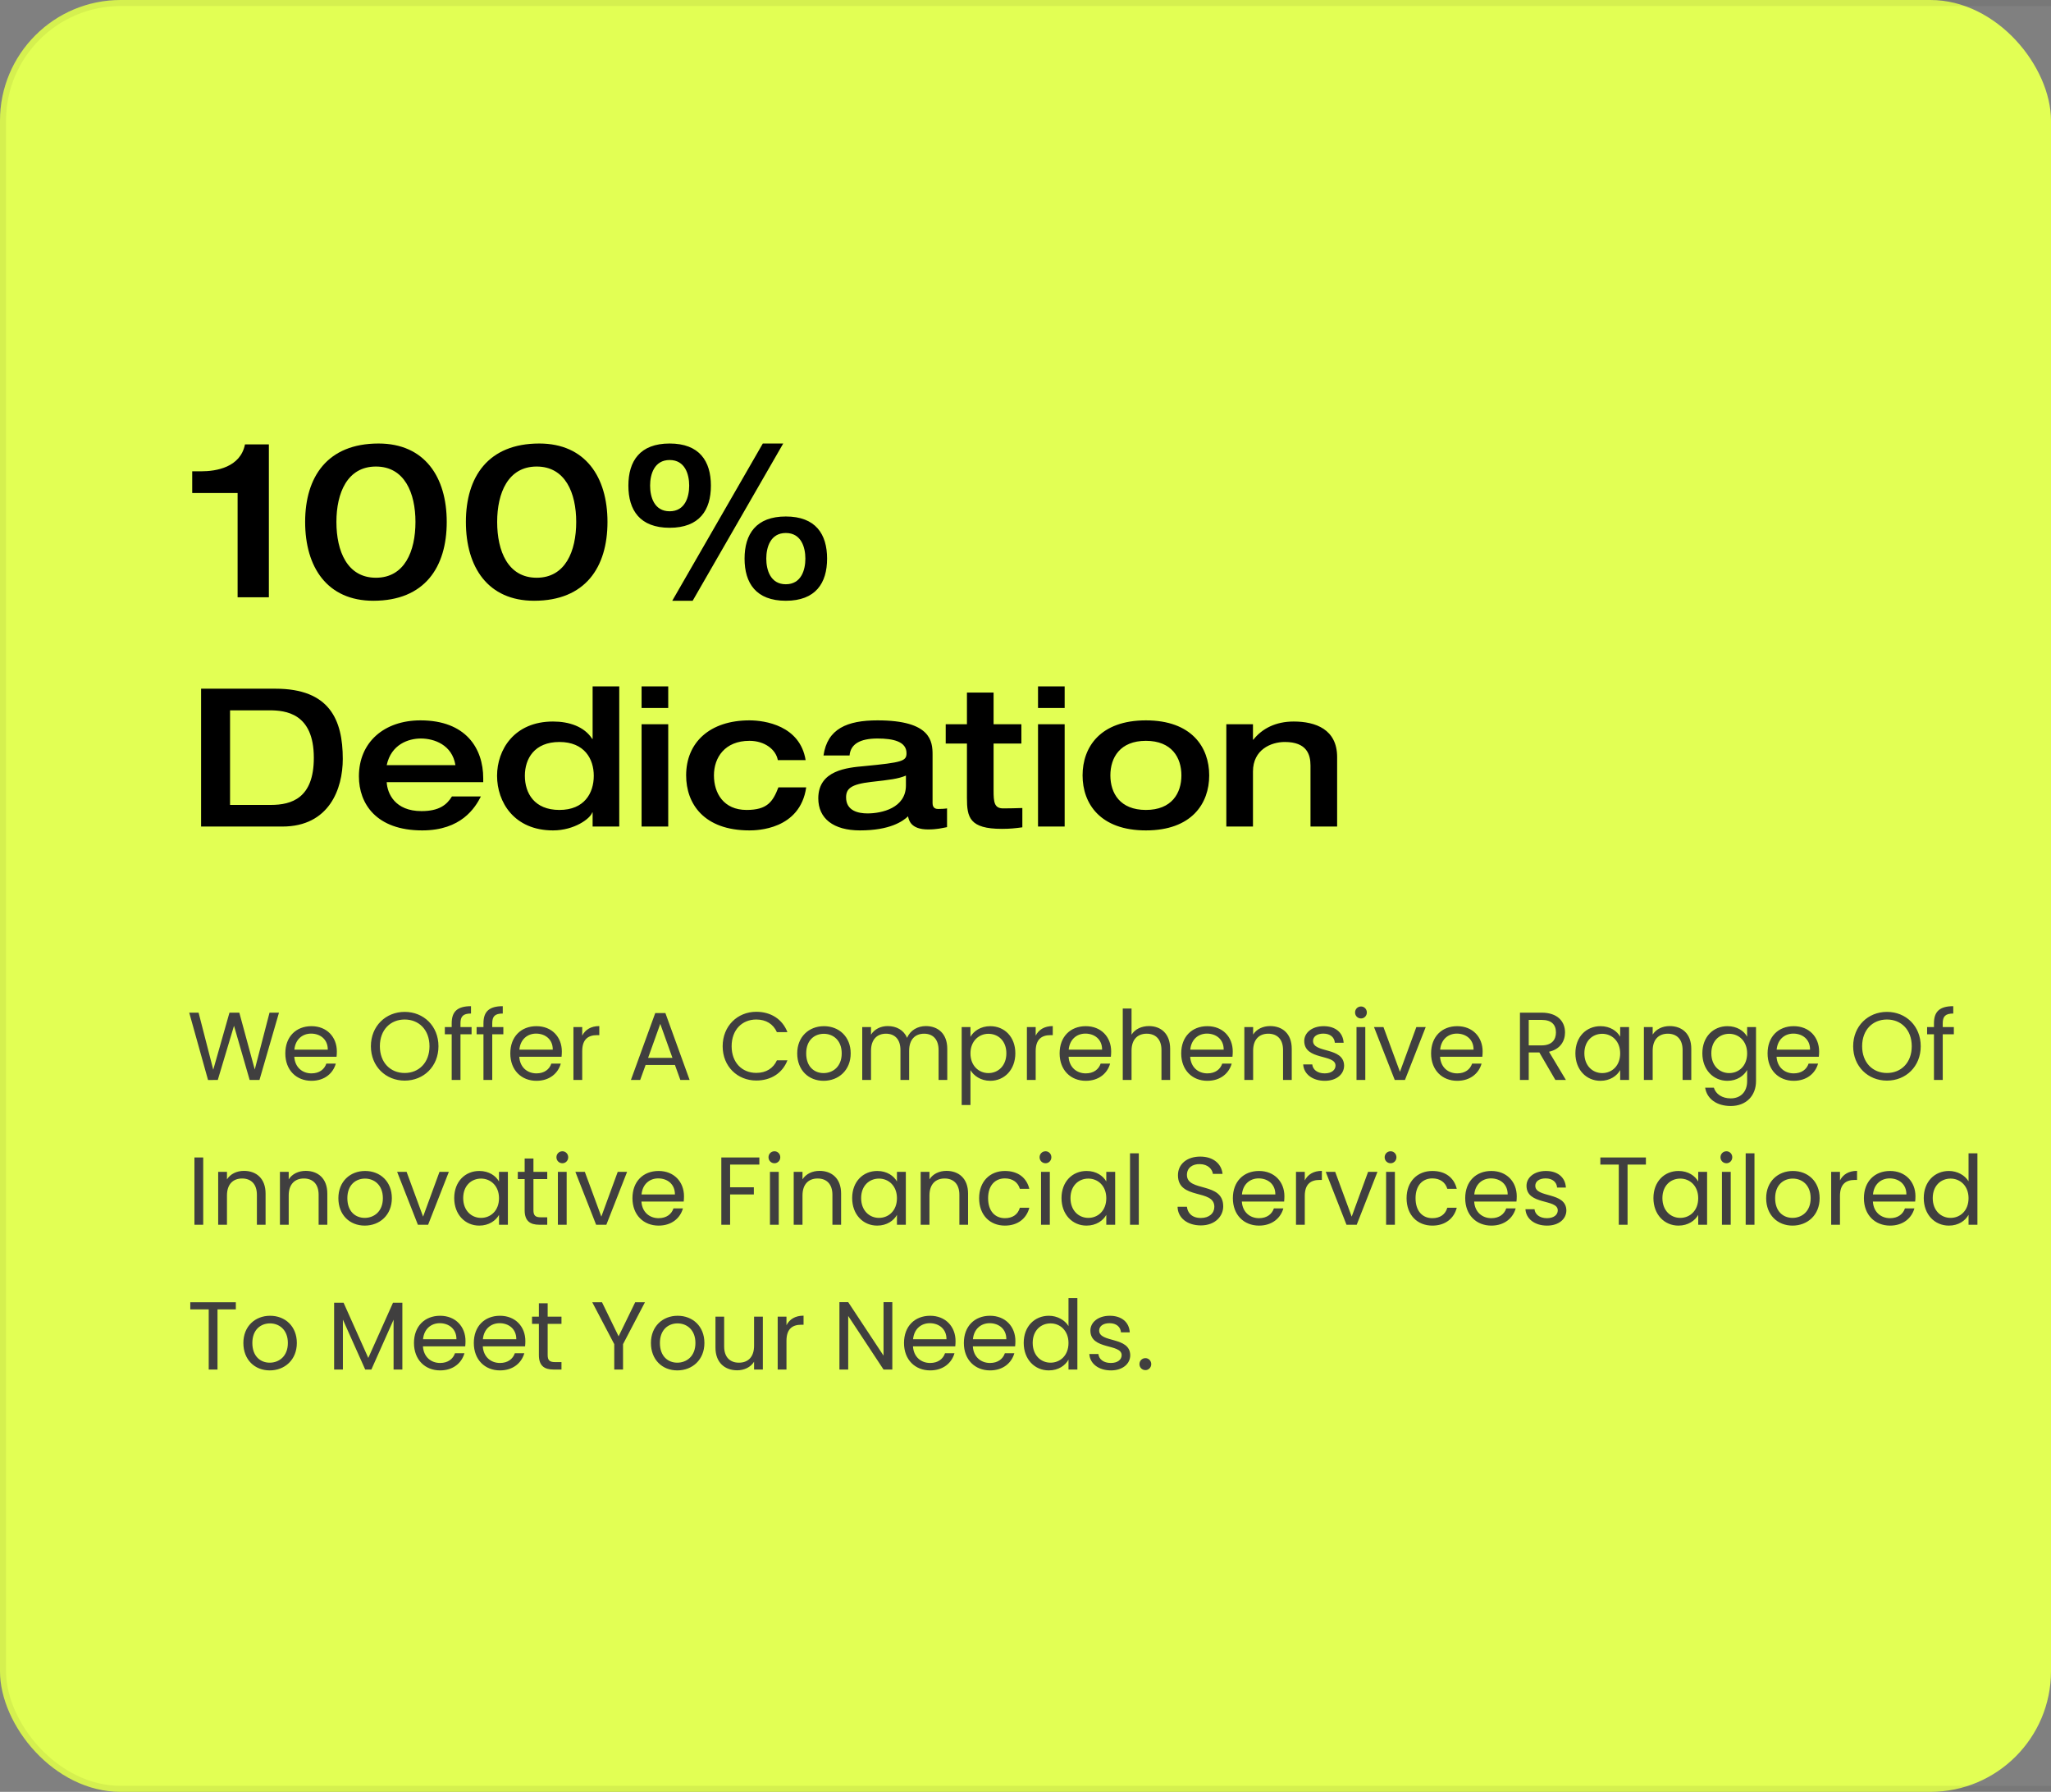 <svg width="340" height="297" viewBox="0 0 340 297" fill="none" xmlns="http://www.w3.org/2000/svg">
<rect x="0" y="0" width="340" height="297" fill="#808080" stroke="none"/>
<rect width="340" height="297" rx="20" fill="#E2FF54"/>
<rect x="0.5" y="0.5" width="362" height="296" rx="19.5" stroke="black" stroke-opacity="0.06"/>
<path d="M39.388 99V81.72H31.864V78.12H33.376C35.824 78.12 39.856 77.472 40.612 73.656H44.572V99H39.388ZM74.056 86.508C74.056 94.032 70.384 99.576 61.888 99.576C54.256 99.576 50.584 94.032 50.584 86.508C50.584 79.056 54.256 73.512 62.752 73.512C70.384 73.512 74.056 79.056 74.056 86.508ZM68.872 86.508C68.872 81.72 67.072 77.328 62.32 77.328C57.568 77.328 55.768 81.72 55.768 86.508C55.768 91.368 57.568 95.76 62.32 95.76C67.072 95.76 68.872 91.368 68.872 86.508ZM100.704 86.508C100.704 94.032 97.032 99.576 88.536 99.576C80.904 99.576 77.232 94.032 77.232 86.508C77.232 79.056 80.904 73.512 89.4 73.512C97.032 73.512 100.704 79.056 100.704 86.508ZM95.52 86.508C95.52 81.72 93.72 77.328 88.968 77.328C84.216 77.328 82.416 81.72 82.416 86.508C82.416 91.368 84.216 95.76 88.968 95.76C93.72 95.76 95.52 91.368 95.52 86.508ZM107.769 80.496C107.769 82.368 108.453 84.744 111.009 84.744C113.565 84.744 114.249 82.368 114.249 80.496C114.249 78.624 113.565 76.248 111.009 76.248C108.453 76.248 107.769 78.624 107.769 80.496ZM111.441 99.576L126.453 73.512H129.837L114.825 99.576H111.441ZM127.029 92.592C127.029 94.464 127.713 96.84 130.269 96.84C132.825 96.84 133.509 94.464 133.509 92.592C133.509 90.72 132.825 88.344 130.269 88.344C127.713 88.344 127.029 90.72 127.029 92.592ZM104.169 80.496C104.169 76.428 106.077 73.512 111.009 73.512C115.941 73.512 117.849 76.428 117.849 80.496C117.849 84.564 115.941 87.48 111.009 87.48C106.077 87.48 104.169 84.564 104.169 80.496ZM123.429 92.592C123.429 88.524 125.337 85.608 130.269 85.608C135.201 85.608 137.109 88.524 137.109 92.592C137.109 96.66 135.201 99.576 130.269 99.576C125.337 99.576 123.429 96.66 123.429 92.592ZM38.136 117.736V133.416H44.888C48.344 133.416 52.024 132.296 52.024 125.608C52.024 118.184 47.32 117.736 44.632 117.736H38.136ZM33.336 137V114.152H45.656C54.616 114.152 56.824 119.272 56.824 125.8C56.824 130.728 54.584 137 46.808 137H33.336ZM80.106 129.64H64.106C64.202 131.528 65.482 134.44 69.866 134.44C72.778 134.44 74.058 133.416 74.922 132.008H79.722C78.762 133.896 76.458 137.64 69.994 137.64C62.346 137.64 59.498 133.192 59.498 128.68C59.498 123.016 63.69 119.4 69.706 119.4C77.226 119.4 80.106 124.04 80.106 129V129.64ZM64.106 126.824H75.498C74.954 123.432 71.946 122.408 69.77 122.408C67.722 122.408 64.842 123.368 64.106 126.824ZM87.008 128.584C87.008 131.464 88.576 134.248 92.736 134.248C96.864 134.248 98.432 131.464 98.432 128.584C98.432 125.768 96.864 122.984 92.736 122.984C88.576 122.984 87.008 125.768 87.008 128.584ZM102.656 113.768V137H98.24V134.664H98.176C97.856 135.688 95.2 137.64 91.68 137.64C85.216 137.64 82.4 132.936 82.4 128.584C82.4 124.296 85.216 119.592 91.68 119.592C94.336 119.592 96.864 120.424 98.176 122.472H98.24V113.768H102.656ZM106.358 137V120.04H110.774V137H106.358ZM106.358 117.352V113.768H110.774V117.352H106.358ZM133.552 125.992H128.944C128.624 124.232 126.768 122.792 124.24 122.792C120.144 122.792 118.352 125.576 118.352 128.52C118.352 131.464 119.952 134.248 123.76 134.248C127.184 134.248 128.112 132.904 129.04 130.504H133.648C132.624 137.544 125.424 137.64 124.24 137.64C116.656 137.64 113.743 133.192 113.743 128.52C113.743 123.048 117.68 119.4 124.24 119.4C126.8 119.4 132.624 120.264 133.552 125.992ZM154.594 125.096V133.128C154.594 134.056 155.266 134.088 155.554 134.088C155.97 134.088 156.642 134.056 156.994 133.992V137.096C156.13 137.256 155.362 137.48 153.858 137.48C150.978 137.48 150.658 135.944 150.53 135.304C149.666 136.136 147.522 137.64 142.562 137.64C138.146 137.64 135.65 135.656 135.65 132.328C135.65 127.656 140.45 127.24 143.266 126.984C149.602 126.376 150.274 126.152 150.274 124.84C150.274 122.888 148.034 122.408 145.474 122.408C142.562 122.408 140.994 123.336 140.834 125.224H136.514C137.154 120.776 140.45 119.4 145.474 119.4C154.338 119.4 154.594 122.888 154.594 125.096ZM150.178 130.184V128.552C148.898 129.096 147.522 129.256 144.386 129.608C141.058 129.992 140.258 130.728 140.258 132.168C140.258 134.408 142.306 134.824 143.81 134.824C146.178 134.824 150.178 133.928 150.178 130.184ZM160.293 132.264V123.24H156.773V120.04H160.293V114.792H164.709V120.04H169.317V123.24H164.709V130.984C164.709 132.936 164.805 133.992 166.309 133.992C167.397 133.992 168.421 133.96 169.477 133.928V137.128C168.293 137.288 167.429 137.384 166.085 137.384C160.709 137.384 160.293 135.464 160.293 132.264ZM172.076 137V120.04H176.492V137H172.076ZM172.076 117.352V113.768H176.492V117.352H172.076ZM184.07 128.52C184.07 131.464 185.67 134.248 189.958 134.248C194.246 134.248 195.846 131.464 195.846 128.52C195.846 125.576 194.246 122.792 189.958 122.792C185.67 122.792 184.07 125.576 184.07 128.52ZM179.462 128.52C179.462 123.848 182.374 119.4 189.958 119.4C197.542 119.4 200.454 123.848 200.454 128.52C200.454 133.192 197.542 137.64 189.958 137.64C182.374 137.64 179.462 133.192 179.462 128.52ZM203.292 137V120.04H207.708V122.6H207.772C209.212 120.776 211.452 119.592 214.46 119.592C218.108 119.592 221.66 120.904 221.66 125.48V137H217.244V126.888C217.244 125.064 216.636 122.984 212.988 122.984C210.684 122.984 207.708 124.264 207.708 127.88V137H203.292Z" fill="black"/>
<path d="M34.488 179.016L31.368 167.848H32.92L35.352 177.304L38.04 167.848H39.672L42.232 177.272L44.68 167.848H46.248L43.016 179H41.384L38.792 170.024L36.104 179L34.488 179.016ZM51.569 171.32C50.145 171.32 48.961 172.264 48.801 173.976H54.337C54.353 172.264 53.073 171.32 51.569 171.32ZM55.665 176.296C55.217 177.896 53.809 179.144 51.633 179.144C49.137 179.144 47.297 177.384 47.297 174.6C47.297 171.832 49.073 170.088 51.633 170.088C54.177 170.088 55.841 171.88 55.841 174.28C55.841 174.6 55.825 174.856 55.793 175.16H48.785C48.897 176.936 50.145 177.912 51.633 177.912C52.945 177.912 53.777 177.24 54.097 176.296H55.665ZM72.685 173.416C72.685 176.76 70.237 179.112 67.085 179.112C63.949 179.112 61.485 176.76 61.485 173.416C61.485 170.072 63.949 167.72 67.085 167.72C70.237 167.72 72.685 170.072 72.685 173.416ZM62.973 173.416C62.973 176.136 64.733 177.848 67.085 177.848C69.437 177.848 71.197 176.136 71.197 173.416C71.197 170.68 69.437 168.984 67.085 168.984C64.733 168.984 62.973 170.68 62.973 173.416ZM74.879 179V171.432H73.743V170.232H74.879V169.608C74.879 167.656 75.839 166.776 78.079 166.776V167.992C76.767 167.992 76.335 168.472 76.335 169.608V170.232H78.175V171.432H76.335V179H74.879ZM80.145 179V171.432H79.009V170.232H80.145V169.608C80.145 167.656 81.105 166.776 83.345 166.776V167.992C82.033 167.992 81.601 168.472 81.601 169.608V170.232H83.441V171.432H81.601V179H80.145ZM88.866 171.32C87.442 171.32 86.258 172.264 86.098 173.976H91.634C91.65 172.264 90.37 171.32 88.866 171.32ZM92.962 176.296C92.514 177.896 91.106 179.144 88.93 179.144C86.434 179.144 84.594 177.384 84.594 174.6C84.594 171.832 86.37 170.088 88.93 170.088C91.474 170.088 93.138 171.88 93.138 174.28C93.138 174.6 93.122 174.856 93.09 175.16H86.082C86.194 176.936 87.442 177.912 88.93 177.912C90.242 177.912 91.074 177.24 91.394 176.296H92.962ZM96.516 174.232V179H95.06V170.232H96.516V171.656C97.012 170.68 97.956 170.072 99.348 170.072V171.576H98.964C97.572 171.576 96.516 172.2 96.516 174.232ZM112.783 179L111.887 176.52H107.023L106.127 179H104.59L108.623 167.912H110.303L114.319 179H112.783ZM111.471 175.336L109.455 169.704L107.439 175.336H111.471ZM119.797 173.416C119.797 170.072 122.245 167.704 125.365 167.704C127.781 167.704 129.701 168.92 130.533 171.08H128.789C128.181 169.736 126.997 168.984 125.365 168.984C123.029 168.984 121.285 170.68 121.285 173.416C121.285 176.136 123.029 177.832 125.365 177.832C126.997 177.832 128.181 177.08 128.789 175.752H130.533C129.701 177.896 127.781 179.096 125.365 179.096C122.245 179.096 119.797 176.76 119.797 173.416ZM141.021 174.6C141.021 177.384 139.021 179.144 136.525 179.144C134.045 179.144 132.157 177.384 132.157 174.6C132.157 171.832 134.109 170.088 136.589 170.088C139.085 170.088 141.021 171.832 141.021 174.6ZM133.645 174.6C133.645 176.824 135.005 177.864 136.525 177.864C138.045 177.864 139.533 176.824 139.533 174.6C139.533 172.392 138.077 171.352 136.573 171.352C135.037 171.352 133.645 172.392 133.645 174.6ZM155.591 179V174.04C155.591 172.248 154.631 171.336 153.191 171.336C151.719 171.336 150.711 172.28 150.711 174.168V179H149.271V174.04C149.271 172.248 148.311 171.336 146.871 171.336C145.399 171.336 144.391 172.28 144.391 174.168V179H142.935V170.232H144.391V171.496C144.967 170.568 146.007 170.072 147.159 170.072C148.599 170.072 149.799 170.712 150.375 172.024C150.887 170.76 152.135 170.072 153.479 170.072C155.479 170.072 157.031 171.32 157.031 173.832V179H155.591ZM160.876 171.848C161.404 170.92 162.556 170.088 164.156 170.088C166.508 170.088 168.316 171.848 168.316 174.584C168.316 177.304 166.508 179.144 164.156 179.144C162.556 179.144 161.42 178.28 160.876 177.384V183.16H159.42V170.232H160.876V171.848ZM166.828 174.584C166.828 172.52 165.468 171.352 163.852 171.352C162.268 171.352 160.876 172.568 160.876 174.6C160.876 176.664 162.268 177.864 163.852 177.864C165.468 177.864 166.828 176.648 166.828 174.584ZM171.688 174.232V179H170.232V170.232H171.688V171.656C172.184 170.68 173.128 170.072 174.52 170.072V171.576H174.136C172.744 171.576 171.688 172.2 171.688 174.232ZM179.929 171.32C178.505 171.32 177.321 172.264 177.161 173.976H182.697C182.713 172.264 181.433 171.32 179.929 171.32ZM184.025 176.296C183.577 177.896 182.169 179.144 179.993 179.144C177.497 179.144 175.657 177.384 175.657 174.6C175.657 171.832 177.433 170.088 179.993 170.088C182.537 170.088 184.201 171.88 184.201 174.28C184.201 174.6 184.185 174.856 184.153 175.16H177.145C177.257 176.936 178.505 177.912 179.993 177.912C181.305 177.912 182.137 177.24 182.457 176.296H184.025ZM186.123 179V167.16H187.579V171.496C188.155 170.568 189.243 170.072 190.475 170.072C192.427 170.072 193.979 171.32 193.979 173.832V179H192.539V174.04C192.539 172.248 191.563 171.336 190.091 171.336C188.603 171.336 187.579 172.264 187.579 174.152V179H186.123ZM200.085 171.32C198.661 171.32 197.477 172.264 197.317 173.976H202.853C202.869 172.264 201.589 171.32 200.085 171.32ZM204.181 176.296C203.733 177.896 202.325 179.144 200.149 179.144C197.653 179.144 195.813 177.384 195.813 174.6C195.813 171.832 197.589 170.088 200.149 170.088C202.693 170.088 204.357 171.88 204.357 174.28C204.357 174.6 204.341 174.856 204.309 175.16H197.301C197.413 176.936 198.661 177.912 200.149 177.912C201.461 177.912 202.293 177.24 202.613 176.296H204.181ZM212.695 179V174.04C212.695 172.248 211.719 171.336 210.247 171.336C208.759 171.336 207.735 172.264 207.735 174.152V179H206.279V170.232H207.735V171.48C208.311 170.568 209.367 170.072 210.551 170.072C212.583 170.072 214.135 171.32 214.135 173.832V179H212.695ZM222.817 176.616C222.817 178.056 221.553 179.144 219.617 179.144C217.569 179.144 216.129 178.024 216.033 176.424H217.537C217.617 177.272 218.369 177.912 219.601 177.912C220.753 177.912 221.393 177.336 221.393 176.616C221.393 174.664 216.209 175.8 216.209 172.536C216.209 171.192 217.473 170.088 219.425 170.088C221.361 170.088 222.641 171.128 222.737 172.84H221.281C221.217 171.96 220.545 171.32 219.377 171.32C218.305 171.32 217.665 171.832 217.665 172.536C217.665 174.616 222.753 173.48 222.817 176.616ZM224.873 179V170.232H226.329V179H224.873ZM225.625 168.808C225.065 168.808 224.633 168.376 224.633 167.816C224.633 167.256 225.065 166.824 225.625 166.824C226.153 166.824 226.585 167.256 226.585 167.816C226.585 168.376 226.153 168.808 225.625 168.808ZM227.77 170.232H229.338L232.074 177.656L234.794 170.232H236.346L232.906 179H231.21L227.77 170.232ZM241.507 171.32C240.083 171.32 238.899 172.264 238.739 173.976H244.275C244.291 172.264 243.011 171.32 241.507 171.32ZM245.603 176.296C245.155 177.896 243.747 179.144 241.571 179.144C239.075 179.144 237.235 177.384 237.235 174.6C237.235 171.832 239.011 170.088 241.571 170.088C244.115 170.088 245.779 171.88 245.779 174.28C245.779 174.6 245.763 174.856 245.731 175.16H238.723C238.835 176.936 240.083 177.912 241.571 177.912C242.883 177.912 243.715 177.24 244.035 176.296H245.603ZM257.934 171.128C257.934 169.864 257.23 169.048 255.566 169.048H253.422V173.272H255.566C257.214 173.272 257.934 172.376 257.934 171.128ZM251.966 167.848H255.566C258.19 167.848 259.438 169.304 259.438 171.128C259.438 172.552 258.654 173.912 256.782 174.328L259.582 179H257.838L255.182 174.44H253.422V179H251.966V167.848ZM261.157 174.584C261.157 171.848 262.965 170.088 265.317 170.088C266.949 170.088 268.069 170.92 268.581 171.832V170.232H270.053V179H268.581V177.368C268.053 178.312 266.917 179.144 265.301 179.144C262.965 179.144 261.157 177.304 261.157 174.584ZM268.581 174.6C268.581 172.568 267.205 171.352 265.605 171.352C264.005 171.352 262.645 172.52 262.645 174.584C262.645 176.648 264.005 177.864 265.605 177.864C267.205 177.864 268.581 176.664 268.581 174.6ZM278.929 179V174.04C278.929 172.248 277.953 171.336 276.481 171.336C274.993 171.336 273.969 172.264 273.969 174.152V179H272.513V170.232H273.969V171.48C274.545 170.568 275.601 170.072 276.785 170.072C278.817 170.072 280.369 171.32 280.369 173.832V179H278.929ZM282.204 174.584C282.204 171.848 284.012 170.088 286.364 170.088C287.964 170.088 289.116 170.888 289.628 171.832V170.232H291.1V179.192C291.1 181.608 289.484 183.32 286.908 183.32C284.604 183.32 282.956 182.152 282.668 180.28H284.108C284.428 181.336 285.468 182.056 286.908 182.056C288.46 182.056 289.628 181.064 289.628 179.192V177.352C289.1 178.296 287.964 179.144 286.364 179.144C284.012 179.144 282.204 177.304 282.204 174.584ZM289.628 174.6C289.628 172.568 288.252 171.352 286.652 171.352C285.052 171.352 283.692 172.52 283.692 174.584C283.692 176.648 285.052 177.864 286.652 177.864C288.252 177.864 289.628 176.664 289.628 174.6ZM297.288 171.32C295.864 171.32 294.68 172.264 294.52 173.976H300.056C300.072 172.264 298.792 171.32 297.288 171.32ZM301.384 176.296C300.936 177.896 299.528 179.144 297.352 179.144C294.856 179.144 293.016 177.384 293.016 174.6C293.016 171.832 294.792 170.088 297.352 170.088C299.896 170.088 301.56 171.88 301.56 174.28C301.56 174.6 301.544 174.856 301.512 175.16H294.504C294.616 176.936 295.864 177.912 297.352 177.912C298.664 177.912 299.496 177.24 299.816 176.296H301.384ZM318.404 173.416C318.404 176.76 315.956 179.112 312.804 179.112C309.668 179.112 307.204 176.76 307.204 173.416C307.204 170.072 309.668 167.72 312.804 167.72C315.956 167.72 318.404 170.072 318.404 173.416ZM308.692 173.416C308.692 176.136 310.452 177.848 312.804 177.848C315.156 177.848 316.916 176.136 316.916 173.416C316.916 170.68 315.156 168.984 312.804 168.984C310.452 168.984 308.692 170.68 308.692 173.416ZM320.598 179V171.432H319.462V170.232H320.598V169.608C320.598 167.656 321.558 166.776 323.798 166.776V167.992C322.486 167.992 322.054 168.472 322.054 169.608V170.232H323.894V171.432H322.054V179H320.598ZM32.232 203V191.848H33.688V203H32.232ZM42.586 203V198.04C42.586 196.248 41.609 195.336 40.138 195.336C38.65 195.336 37.626 196.264 37.626 198.152V203H36.169V194.232H37.626V195.48C38.202 194.568 39.258 194.072 40.441 194.072C42.474 194.072 44.026 195.32 44.026 197.832V203H42.586ZM52.82 203V198.04C52.82 196.248 51.844 195.336 50.372 195.336C48.884 195.336 47.86 196.264 47.86 198.152V203H46.404V194.232H47.86V195.48C48.436 194.568 49.492 194.072 50.676 194.072C52.708 194.072 54.26 195.32 54.26 197.832V203H52.82ZM64.958 198.6C64.958 201.384 62.958 203.144 60.462 203.144C57.982 203.144 56.094 201.384 56.094 198.6C56.094 195.832 58.046 194.088 60.526 194.088C63.022 194.088 64.958 195.832 64.958 198.6ZM57.582 198.6C57.582 200.824 58.942 201.864 60.462 201.864C61.982 201.864 63.47 200.824 63.47 198.6C63.47 196.392 62.014 195.352 60.51 195.352C58.974 195.352 57.582 196.392 57.582 198.6ZM65.833 194.232H67.401L70.137 201.656L72.857 194.232H74.409L70.969 203H69.273L65.833 194.232ZM75.297 198.584C75.297 195.848 77.105 194.088 79.457 194.088C81.089 194.088 82.209 194.92 82.721 195.832V194.232H84.193V203H82.721V201.368C82.193 202.312 81.057 203.144 79.441 203.144C77.105 203.144 75.297 201.304 75.297 198.584ZM82.721 198.6C82.721 196.568 81.345 195.352 79.745 195.352C78.145 195.352 76.785 196.52 76.785 198.584C76.785 200.648 78.145 201.864 79.745 201.864C81.345 201.864 82.721 200.664 82.721 198.6ZM86.974 200.6V195.432H85.838V194.232H86.974V192.024H88.43V194.232H90.718V195.432H88.43V200.6C88.43 201.464 88.75 201.768 89.646 201.768H90.718V203H89.406C87.854 203 86.974 202.36 86.974 200.6ZM92.482 203V194.232H93.938V203H92.482ZM93.234 192.808C92.674 192.808 92.242 192.376 92.242 191.816C92.242 191.256 92.674 190.824 93.234 190.824C93.762 190.824 94.194 191.256 94.194 191.816C94.194 192.376 93.762 192.808 93.234 192.808ZM95.379 194.232H96.948L99.683 201.656L102.404 194.232H103.956L100.516 203H98.82L95.379 194.232ZM109.116 195.32C107.692 195.32 106.508 196.264 106.348 197.976H111.884C111.9 196.264 110.62 195.32 109.116 195.32ZM113.212 200.296C112.764 201.896 111.356 203.144 109.18 203.144C106.684 203.144 104.844 201.384 104.844 198.6C104.844 195.832 106.62 194.088 109.18 194.088C111.724 194.088 113.388 195.88 113.388 198.28C113.388 198.6 113.372 198.856 113.34 199.16H106.332C106.444 200.936 107.692 201.912 109.18 201.912C110.492 201.912 111.324 201.24 111.644 200.296H113.212ZM119.576 203V191.848H125.88V193.032H121.032V196.792H124.968V197.976H121.032V203H119.576ZM127.638 203V194.232H129.094V203H127.638ZM128.39 192.808C127.83 192.808 127.398 192.376 127.398 191.816C127.398 191.256 127.83 190.824 128.39 190.824C128.918 190.824 129.35 191.256 129.35 191.816C129.35 192.376 128.918 192.808 128.39 192.808ZM137.992 203V198.04C137.992 196.248 137.016 195.336 135.544 195.336C134.056 195.336 133.032 196.264 133.032 198.152V203H131.576V194.232H133.032V195.48C133.608 194.568 134.664 194.072 135.848 194.072C137.88 194.072 139.432 195.32 139.432 197.832V203H137.992ZM141.266 198.584C141.266 195.848 143.074 194.088 145.426 194.088C147.058 194.088 148.178 194.92 148.69 195.832V194.232H150.162V203H148.69V201.368C148.162 202.312 147.026 203.144 145.41 203.144C143.074 203.144 141.266 201.304 141.266 198.584ZM148.69 198.6C148.69 196.568 147.314 195.352 145.714 195.352C144.114 195.352 142.754 196.52 142.754 198.584C142.754 200.648 144.114 201.864 145.714 201.864C147.314 201.864 148.69 200.664 148.69 198.6ZM159.039 203V198.04C159.039 196.248 158.063 195.336 156.591 195.336C155.103 195.336 154.079 196.264 154.079 198.152V203H152.623V194.232H154.079V195.48C154.655 194.568 155.711 194.072 156.895 194.072C158.927 194.072 160.479 195.32 160.479 197.832V203H159.039ZM162.313 198.6C162.313 195.848 164.089 194.088 166.585 194.088C168.761 194.088 170.185 195.208 170.633 197.048H169.065C168.761 195.992 167.881 195.32 166.585 195.32C164.985 195.32 163.801 196.456 163.801 198.6C163.801 200.776 164.985 201.912 166.585 201.912C167.881 201.912 168.745 201.288 169.065 200.184H170.633C170.185 201.928 168.761 203.144 166.585 203.144C164.089 203.144 162.313 201.384 162.313 198.6ZM172.576 203V194.232H174.032V203H172.576ZM173.328 192.808C172.768 192.808 172.336 192.376 172.336 191.816C172.336 191.256 172.768 190.824 173.328 190.824C173.856 190.824 174.288 191.256 174.288 191.816C174.288 192.376 173.856 192.808 173.328 192.808ZM175.969 198.584C175.969 195.848 177.777 194.088 180.129 194.088C181.761 194.088 182.881 194.92 183.393 195.832V194.232H184.865V203H183.393V201.368C182.865 202.312 181.729 203.144 180.113 203.144C177.777 203.144 175.969 201.304 175.969 198.584ZM183.393 198.6C183.393 196.568 182.017 195.352 180.417 195.352C178.817 195.352 177.457 196.52 177.457 198.584C177.457 200.648 178.817 201.864 180.417 201.864C182.017 201.864 183.393 200.664 183.393 198.6ZM187.326 203V191.16H188.782V203H187.326ZM202.777 199.96C202.777 201.544 201.481 203.112 199.065 203.112C196.825 203.112 195.241 201.864 195.209 200.024H196.761C196.857 200.952 197.513 201.88 199.065 201.88C200.473 201.88 201.305 201.08 201.305 200.024C201.305 197.016 195.273 198.936 195.273 194.792C195.273 192.952 196.761 191.704 198.969 191.704C201.097 191.704 202.489 192.872 202.665 194.568H201.065C200.969 193.816 200.265 192.968 198.905 192.952C197.705 192.92 196.761 193.544 196.761 194.744C196.761 197.624 202.777 195.832 202.777 199.96ZM208.648 195.32C207.224 195.32 206.039 196.264 205.88 197.976H211.416C211.432 196.264 210.152 195.32 208.648 195.32ZM212.744 200.296C212.296 201.896 210.888 203.144 208.712 203.144C206.216 203.144 204.376 201.384 204.376 198.6C204.376 195.832 206.152 194.088 208.712 194.088C211.256 194.088 212.92 195.88 212.92 198.28C212.92 198.6 212.904 198.856 212.872 199.16H205.864C205.976 200.936 207.224 201.912 208.712 201.912C210.024 201.912 210.856 201.24 211.176 200.296H212.744ZM216.297 198.232V203H214.841V194.232H216.297V195.656C216.793 194.68 217.737 194.072 219.129 194.072V195.576H218.745C217.353 195.576 216.297 196.2 216.297 198.232ZM219.77 194.232H221.338L224.074 201.656L226.794 194.232H228.346L224.906 203H223.21L219.77 194.232ZM229.779 203V194.232H231.235V203H229.779ZM230.531 192.808C229.971 192.808 229.539 192.376 229.539 191.816C229.539 191.256 229.971 190.824 230.531 190.824C231.059 190.824 231.491 191.256 231.491 191.816C231.491 192.376 231.059 192.808 230.531 192.808ZM233.172 198.6C233.172 195.848 234.948 194.088 237.444 194.088C239.62 194.088 241.044 195.208 241.492 197.048H239.924C239.62 195.992 238.74 195.32 237.444 195.32C235.844 195.32 234.66 196.456 234.66 198.6C234.66 200.776 235.844 201.912 237.444 201.912C238.74 201.912 239.604 201.288 239.924 200.184H241.492C241.044 201.928 239.62 203.144 237.444 203.144C234.948 203.144 233.172 201.384 233.172 198.6ZM247.163 195.32C245.739 195.32 244.555 196.264 244.395 197.976H249.931C249.947 196.264 248.667 195.32 247.163 195.32ZM251.259 200.296C250.811 201.896 249.403 203.144 247.227 203.144C244.731 203.144 242.891 201.384 242.891 198.6C242.891 195.832 244.667 194.088 247.227 194.088C249.771 194.088 251.435 195.88 251.435 198.28C251.435 198.6 251.419 198.856 251.387 199.16H244.379C244.491 200.936 245.739 201.912 247.227 201.912C248.539 201.912 249.371 201.24 249.691 200.296H251.259ZM259.661 200.616C259.661 202.056 258.397 203.144 256.461 203.144C254.413 203.144 252.973 202.024 252.877 200.424H254.381C254.461 201.272 255.213 201.912 256.445 201.912C257.597 201.912 258.237 201.336 258.237 200.616C258.237 198.664 253.053 199.8 253.053 196.536C253.053 195.192 254.317 194.088 256.269 194.088C258.205 194.088 259.485 195.128 259.581 196.84H258.125C258.061 195.96 257.389 195.32 256.221 195.32C255.149 195.32 254.509 195.832 254.509 196.536C254.509 198.616 259.597 197.48 259.661 200.616ZM265.294 193.032V191.848H272.846V193.032H269.806V203H268.35V193.032H265.294ZM274.094 198.584C274.094 195.848 275.902 194.088 278.254 194.088C279.886 194.088 281.006 194.92 281.518 195.832V194.232H282.99V203H281.518V201.368C280.99 202.312 279.854 203.144 278.238 203.144C275.902 203.144 274.094 201.304 274.094 198.584ZM281.518 198.6C281.518 196.568 280.142 195.352 278.542 195.352C276.942 195.352 275.582 196.52 275.582 198.584C275.582 200.648 276.942 201.864 278.542 201.864C280.142 201.864 281.518 200.664 281.518 198.6ZM285.451 203V194.232H286.907V203H285.451ZM286.203 192.808C285.643 192.808 285.211 192.376 285.211 191.816C285.211 191.256 285.643 190.824 286.203 190.824C286.731 190.824 287.163 191.256 287.163 191.816C287.163 192.376 286.731 192.808 286.203 192.808ZM289.388 203V191.16H290.844V203H289.388ZM301.646 198.6C301.646 201.384 299.646 203.144 297.15 203.144C294.67 203.144 292.782 201.384 292.782 198.6C292.782 195.832 294.734 194.088 297.214 194.088C299.71 194.088 301.646 195.832 301.646 198.6ZM294.27 198.6C294.27 200.824 295.63 201.864 297.15 201.864C298.67 201.864 300.158 200.824 300.158 198.6C300.158 196.392 298.702 195.352 297.198 195.352C295.662 195.352 294.27 196.392 294.27 198.6ZM305.016 198.232V203H303.56V194.232H305.016V195.656C305.512 194.68 306.456 194.072 307.848 194.072V195.576H307.464C306.072 195.576 305.016 196.2 305.016 198.232ZM313.257 195.32C311.833 195.32 310.649 196.264 310.489 197.976H316.025C316.041 196.264 314.761 195.32 313.257 195.32ZM317.353 200.296C316.905 201.896 315.497 203.144 313.321 203.144C310.825 203.144 308.985 201.384 308.985 198.6C308.985 195.832 310.761 194.088 313.321 194.088C315.865 194.088 317.529 195.88 317.529 198.28C317.529 198.6 317.513 198.856 317.481 199.16H310.473C310.585 200.936 311.833 201.912 313.321 201.912C314.633 201.912 315.465 201.24 315.785 200.296H317.353ZM318.907 198.584C318.907 195.848 320.715 194.088 323.083 194.088C324.459 194.088 325.723 194.792 326.331 195.8V191.16H327.803V203H326.331V201.352C325.803 202.328 324.667 203.144 323.067 203.144C320.715 203.144 318.907 201.304 318.907 198.584ZM326.331 198.6C326.331 196.568 324.955 195.352 323.355 195.352C321.755 195.352 320.395 196.52 320.395 198.584C320.395 200.648 321.755 201.864 323.355 201.864C324.955 201.864 326.331 200.664 326.331 198.6ZM31.544 217.032V215.848H39.096V217.032H36.056V227H34.6V217.032H31.544ZM49.208 222.6C49.208 225.384 47.208 227.144 44.712 227.144C42.232 227.144 40.344 225.384 40.344 222.6C40.344 219.832 42.296 218.088 44.776 218.088C47.272 218.088 49.208 219.832 49.208 222.6ZM41.832 222.6C41.832 224.824 43.192 225.864 44.712 225.864C46.232 225.864 47.72 224.824 47.72 222.6C47.72 220.392 46.264 219.352 44.76 219.352C43.224 219.352 41.832 220.392 41.832 222.6ZM55.388 227V215.928H56.956L61.052 225.08L65.148 215.928H66.7V227H65.244V218.744L61.564 227H60.54L56.844 218.728V227H55.388ZM72.897 219.32C71.474 219.32 70.29 220.264 70.129 221.976H75.665C75.681 220.264 74.401 219.32 72.897 219.32ZM76.993 224.296C76.546 225.896 75.138 227.144 72.962 227.144C70.466 227.144 68.626 225.384 68.626 222.6C68.626 219.832 70.401 218.088 72.962 218.088C75.505 218.088 77.169 219.88 77.169 222.28C77.169 222.6 77.153 222.856 77.121 223.16H70.114C70.225 224.936 71.474 225.912 72.962 225.912C74.273 225.912 75.106 225.24 75.425 224.296H76.993ZM82.819 219.32C81.395 219.32 80.211 220.264 80.051 221.976H85.587C85.603 220.264 84.323 219.32 82.819 219.32ZM86.915 224.296C86.467 225.896 85.059 227.144 82.883 227.144C80.387 227.144 78.547 225.384 78.547 222.6C78.547 219.832 80.323 218.088 82.883 218.088C85.427 218.088 87.091 219.88 87.091 222.28C87.091 222.6 87.075 222.856 87.043 223.16H80.035C80.147 224.936 81.395 225.912 82.883 225.912C84.195 225.912 85.027 225.24 85.347 224.296H86.915ZM89.333 224.6V219.432H88.197V218.232H89.333V216.024H90.789V218.232H93.077V219.432H90.789V224.6C90.789 225.464 91.109 225.768 92.005 225.768H93.077V227H91.765C90.213 227 89.333 226.36 89.333 224.6ZM101.827 222.792L98.179 215.848H99.795L102.547 221.496L105.299 215.848H106.915L103.283 222.792V227H101.827V222.792ZM116.771 222.6C116.771 225.384 114.771 227.144 112.275 227.144C109.795 227.144 107.907 225.384 107.907 222.6C107.907 219.832 109.859 218.088 112.339 218.088C114.835 218.088 116.771 219.832 116.771 222.6ZM109.395 222.6C109.395 224.824 110.755 225.864 112.275 225.864C113.795 225.864 115.283 224.824 115.283 222.6C115.283 220.392 113.827 219.352 112.323 219.352C110.787 219.352 109.395 220.392 109.395 222.6ZM126.461 218.232V227H125.005V225.704C124.445 226.616 123.373 227.128 122.205 227.128C120.189 227.128 118.605 225.88 118.605 223.368V218.232H120.045V223.176C120.045 224.952 121.021 225.864 122.493 225.864C123.997 225.864 125.005 224.936 125.005 223.048V218.232H126.461ZM130.376 222.232V227H128.92V218.232H130.376V219.656C130.872 218.68 131.816 218.072 133.208 218.072V219.576H132.824C131.432 219.576 130.376 220.2 130.376 222.232ZM146.466 215.832H147.922V227H146.466L140.61 218.12V227H139.154V215.832H140.61L146.466 224.696V215.832ZM154.132 219.32C152.708 219.32 151.524 220.264 151.364 221.976H156.9C156.916 220.264 155.636 219.32 154.132 219.32ZM158.228 224.296C157.78 225.896 156.372 227.144 154.196 227.144C151.7 227.144 149.86 225.384 149.86 222.6C149.86 219.832 151.636 218.088 154.196 218.088C156.74 218.088 158.404 219.88 158.404 222.28C158.404 222.6 158.388 222.856 158.356 223.16H151.348C151.46 224.936 152.708 225.912 154.196 225.912C155.508 225.912 156.34 225.24 156.66 224.296H158.228ZM164.054 219.32C162.63 219.32 161.446 220.264 161.286 221.976H166.822C166.838 220.264 165.558 219.32 164.054 219.32ZM168.15 224.296C167.702 225.896 166.294 227.144 164.118 227.144C161.622 227.144 159.782 225.384 159.782 222.6C159.782 219.832 161.558 218.088 164.118 218.088C166.662 218.088 168.326 219.88 168.326 222.28C168.326 222.6 168.31 222.856 168.278 223.16H161.27C161.382 224.936 162.63 225.912 164.118 225.912C165.43 225.912 166.262 225.24 166.582 224.296H168.15ZM169.704 222.584C169.704 219.848 171.512 218.088 173.88 218.088C175.256 218.088 176.52 218.792 177.128 219.8V215.16H178.6V227H177.128V225.352C176.6 226.328 175.464 227.144 173.864 227.144C171.512 227.144 169.704 225.304 169.704 222.584ZM177.128 222.6C177.128 220.568 175.752 219.352 174.152 219.352C172.552 219.352 171.192 220.52 171.192 222.584C171.192 224.648 172.552 225.864 174.152 225.864C175.752 225.864 177.128 224.664 177.128 222.6ZM187.364 224.616C187.364 226.056 186.1 227.144 184.164 227.144C182.116 227.144 180.676 226.024 180.58 224.424H182.084C182.164 225.272 182.916 225.912 184.148 225.912C185.3 225.912 185.94 225.336 185.94 224.616C185.94 222.664 180.756 223.8 180.756 220.536C180.756 219.192 182.02 218.088 183.972 218.088C185.908 218.088 187.188 219.128 187.284 220.84H185.828C185.764 219.96 185.092 219.32 183.924 219.32C182.852 219.32 182.212 219.832 182.212 220.536C182.212 222.616 187.3 221.48 187.364 224.616ZM190.844 226.104C190.844 226.664 190.412 227.096 189.884 227.096C189.324 227.096 188.892 226.664 188.892 226.104C188.892 225.544 189.324 225.112 189.884 225.112C190.412 225.112 190.844 225.544 190.844 226.104Z" fill="#403F3F"/>
</svg>

